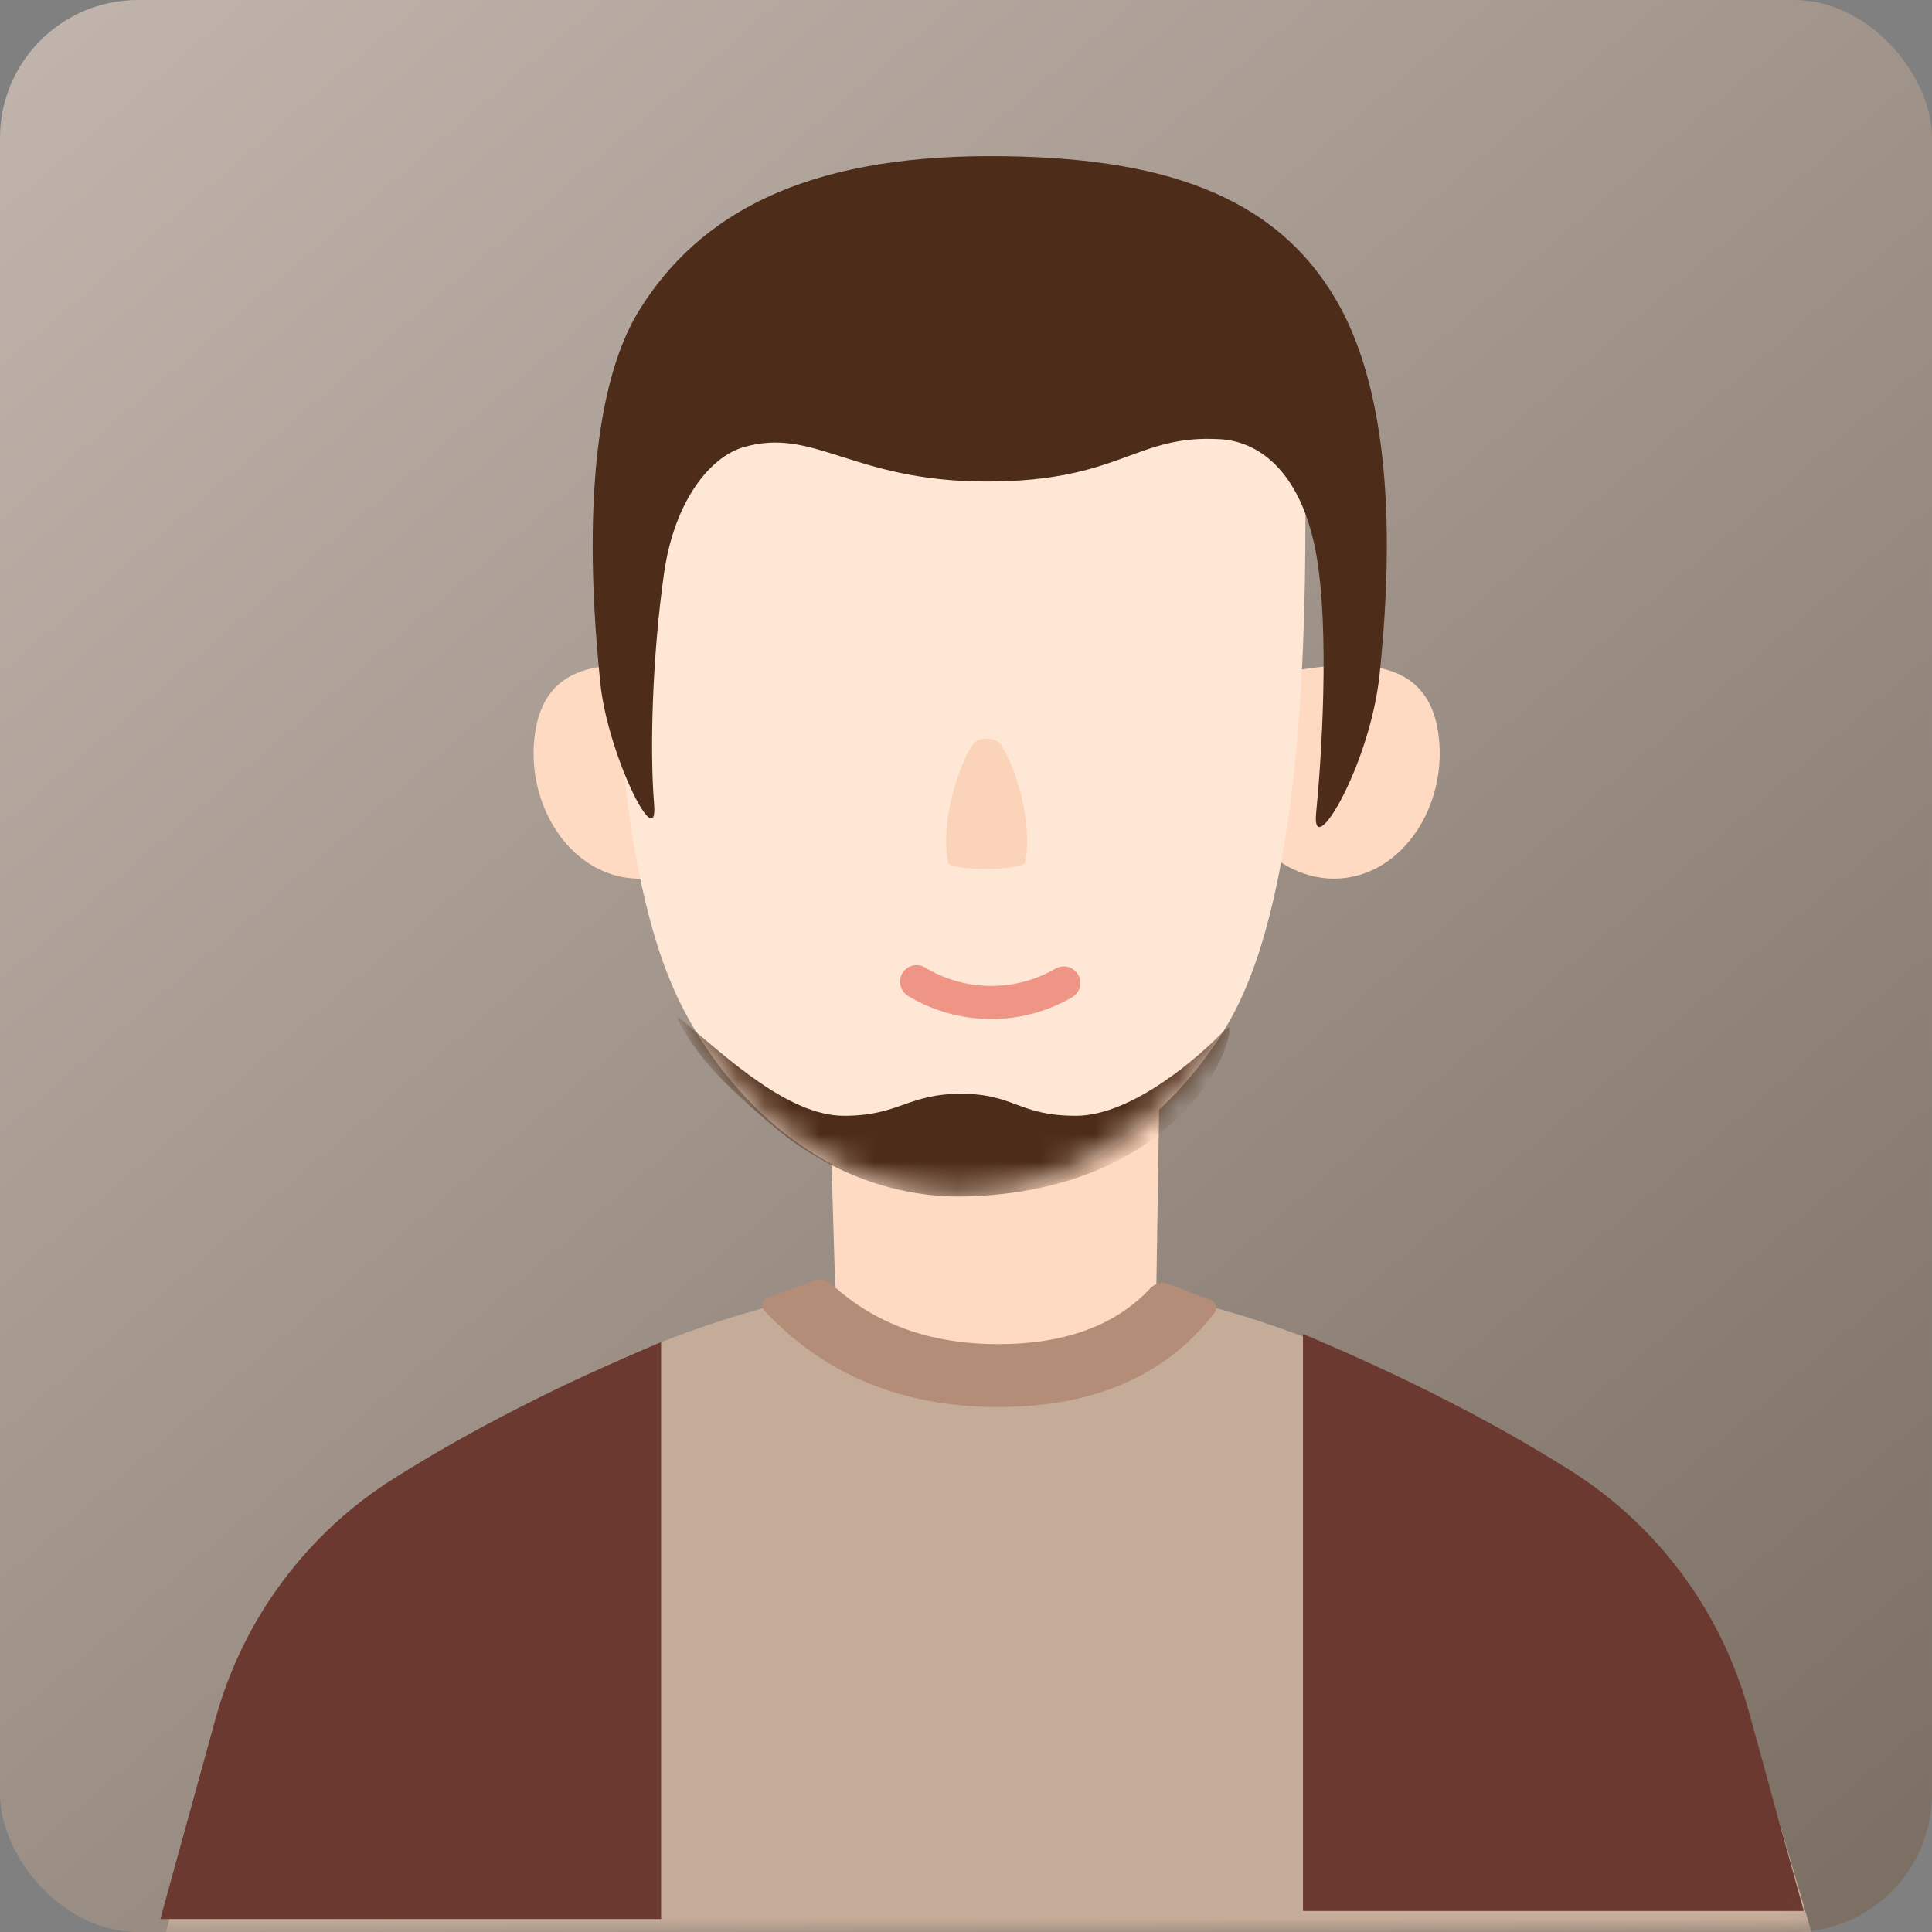 <?xml version="1.0" encoding="UTF-8"?>
<svg width="70px" height="70px" viewBox="0 0 70 70" version="1.1" xmlns="http://www.w3.org/2000/svg" xmlns:xlink="http://www.w3.org/1999/xlink">
    <rect x="0" y="0" width="70" height="70" fill="#808080" stroke="none"/>
    <title>编组 36</title>
    <defs>
        <linearGradient x1="129.716%" y1="150.597%" x2="0%" y2="0%" id="linearGradient-2">
            <stop stop-color="#5D5145" offset="0%"></stop>
            <stop stop-color="#C1B5AD" offset="100%"></stop>
        </linearGradient>
        <rect id="path-3" x="0" y="0" width="70" height="70" rx="5"></rect>
        <path d="M12.579,34.745 C17.432,34.745 21.255,30.745 22.704,27.712 C24.745,23.442 25.1,16.032 25.1,10.235 C25.1,-0.362 17.915,0.002 11.915,0.002 C5.915,0.002 -4.61852778e-14,-0.362 -4.61852778e-14,10.235 C-4.61852778e-14,16.081 0.336,23.446 2.436,27.712 C4.147,31.187 7.727,34.745 12.579,34.745 Z" id="path-5"></path>
    </defs>
    <g id="我的" stroke="none" stroke-width="1" fill="none" fill-rule="evenodd">
        <g id="我的-男" transform="translate(-14, -74)">
            <g id="编组-36" transform="translate(14, 74)">
                <mask id="mask-4" fill="white">
                    <use xlink:href="#path-3"></use>
                </mask>
                <use id="蒙版" fill="url(#linearGradient-2)" xlink:href="#path-3"></use>
                <g id="编组-30" mask="url(#mask-4)">
                    <g transform="translate(5, 5)">
                        <path d="M8.752,49.334 C16.188,43.959 23.562,41.271 30.875,41.271 C38.23,41.271 45.574,43.989 52.909,49.426 C55.539,51.375 57.459,54.131 58.376,57.273 L60.647,65.051 L60.647,65.051 L1,65.051 L3.078,57.507 C3.984,54.217 5.986,51.333 8.752,49.334 Z" id="Rectangle备份-11" stroke="none" fill="#C5AC99" fill-rule="evenodd"></path>
                        <path d="M9.292,48.553 C12.093,46.793 15.313,45.151 18.953,43.626 C18.953,46.195 18.953,53.163 18.953,64.532 L0.809,64.532 L2.809,57.272 C3.804,53.657 6.117,50.547 9.292,48.553 Z" id="Rectangle备份-11" stroke="none" fill="#6B392F" fill-rule="evenodd"></path>
                        <path d="M50.693,48.26 C53.494,46.501 56.714,44.859 60.354,43.333 C60.354,45.902 60.354,52.871 60.354,64.239 L42.21,64.239 L44.209,56.979 C45.205,53.365 47.518,50.254 50.693,48.26 Z" id="Rectangle备份-11" stroke="none" fill="#6B392F" fill-rule="evenodd" transform="translate(51.282, 53.786) scale(-1, 1) translate(-51.282, -53.786) "></path>
                        <polygon id="Rectangle备份-13" stroke="none" fill="#FFDAC2" fill-rule="evenodd" points="24.932 30.664 37.068 30.664 36.855 44.289 25.341 44.289"></polygon>
                        <path d="M25.124,41.521 C26.697,42.974 28.71,43.701 31.165,43.701 C33.584,43.701 35.423,43.025 36.682,41.673 C36.849,41.495 37.106,41.435 37.334,41.521 L38.872,42.105 C39.027,42.163 39.105,42.337 39.046,42.492 C39.036,42.519 39.021,42.545 39.003,42.568 C37.249,44.843 34.636,45.98 31.165,45.98 C27.697,45.98 24.875,44.818 22.701,42.495 C22.588,42.374 22.594,42.184 22.715,42.071 C22.745,42.043 22.78,42.021 22.819,42.007 L24.513,41.398 C24.724,41.322 24.959,41.37 25.124,41.521 Z" id="路径-21备份" stroke="none" fill="#B38D77" fill-rule="evenodd"></path>
                        <path d="M17.82,26.817 C20,27.046 21.997,25.051 22.256,22.583 C22.516,20.115 20.805,19.39 18.625,19.161 C16.444,18.932 14.62,19.286 14.361,21.753 C14.101,24.221 15.64,26.588 17.82,26.817 Z" id="Oval备份" stroke="none" fill="#FFDAC2" fill-rule="evenodd"></path>
                        <path d="M43.677,26.817 C41.497,27.046 39.5,25.051 39.241,22.583 C38.981,20.115 40.692,19.39 42.872,19.161 C45.053,18.932 46.877,19.286 47.136,21.753 C47.395,24.221 45.857,26.588 43.677,26.817 Z" id="Oval备份-2" stroke="none" fill="#FFDAC2" fill-rule="evenodd"></path>
                        <g id="路径-20备份" stroke="none" stroke-width="1" fill="none" fill-rule="evenodd" transform="translate(17.198, 3.604)">
                            <mask id="mask-6" fill="white">
                                <use xlink:href="#path-5"></use>
                            </mask>
                            <use id="蒙版" fill="#FFE7D6" xlink:href="#path-5"></use>
                            <path d="M2.611,28.442 C4.13,29.705 6.37,31.823 8.381,31.823 C10.392,31.823 10.68,31.026 12.622,31.026 C14.563,31.026 14.703,31.823 16.782,31.823 C18.861,31.823 21.34,29.598 22.131,28.759 C22.23,28.654 22.323,28.623 22.361,28.623 C22.361,29.807 20.072,34.55 12.802,34.745 C9.912,34.822 7.438,33.596 5.734,32.133 C3.817,30.487 3.151,29.712 2.516,28.623 C2.295,28.244 2.273,28.162 2.611,28.442 Z" id="路径-2" fill="#4D2D19" mask="url(#mask-6)"></path>
                        </g>
                        <path d="M32.144,26.25 C32.423,24.778 31.825,22.86 31.266,21.985 C31.077,21.69 30.428,21.685 30.243,21.972 C29.683,22.843 29.077,24.783 29.349,26.246 C29.412,26.58 32.089,26.54 32.144,26.25 Z" id="椭圆形备份-7" stroke="none" fill="#FBD3B9" fill-rule="evenodd"></path>
                        <path d="M28.209,30.569 C28.998,31.046 29.924,31.321 30.914,31.321 C31.872,31.321 32.77,31.064 33.542,30.614" id="路径备份-5" stroke="#EE9585" stroke-width="1.2" fill="none" stroke-linecap="round"></path>
                        <path d="M18.699,24.121 C18.86,26.048 17.011,22.317 16.751,19.753 C16.49,17.189 15.859,9.895 18.198,6.18 C20.34,2.78 24.099,0.657 30.875,0.657 C36.992,0.657 41.216,2.014 43.464,5.961 C45.713,9.907 45.328,16.098 44.988,19.415 C44.647,22.733 42.5,26.309 42.686,24.457 C42.871,22.605 43.19,17.856 42.686,15.061 C42.182,12.266 40.756,11.007 39.215,10.914 C36.128,10.729 35.628,12.447 30.748,12.447 C25.869,12.447 24.514,10.45 21.93,11.206 C20.759,11.549 19.438,13.103 19.058,15.781 C18.634,18.774 18.538,22.194 18.699,24.121 Z" id="路径-19备份" stroke="none" fill="#4D2D19" fill-rule="evenodd"></path>
                    </g>
                </g>
            </g>
        </g>
    </g>
</svg>
